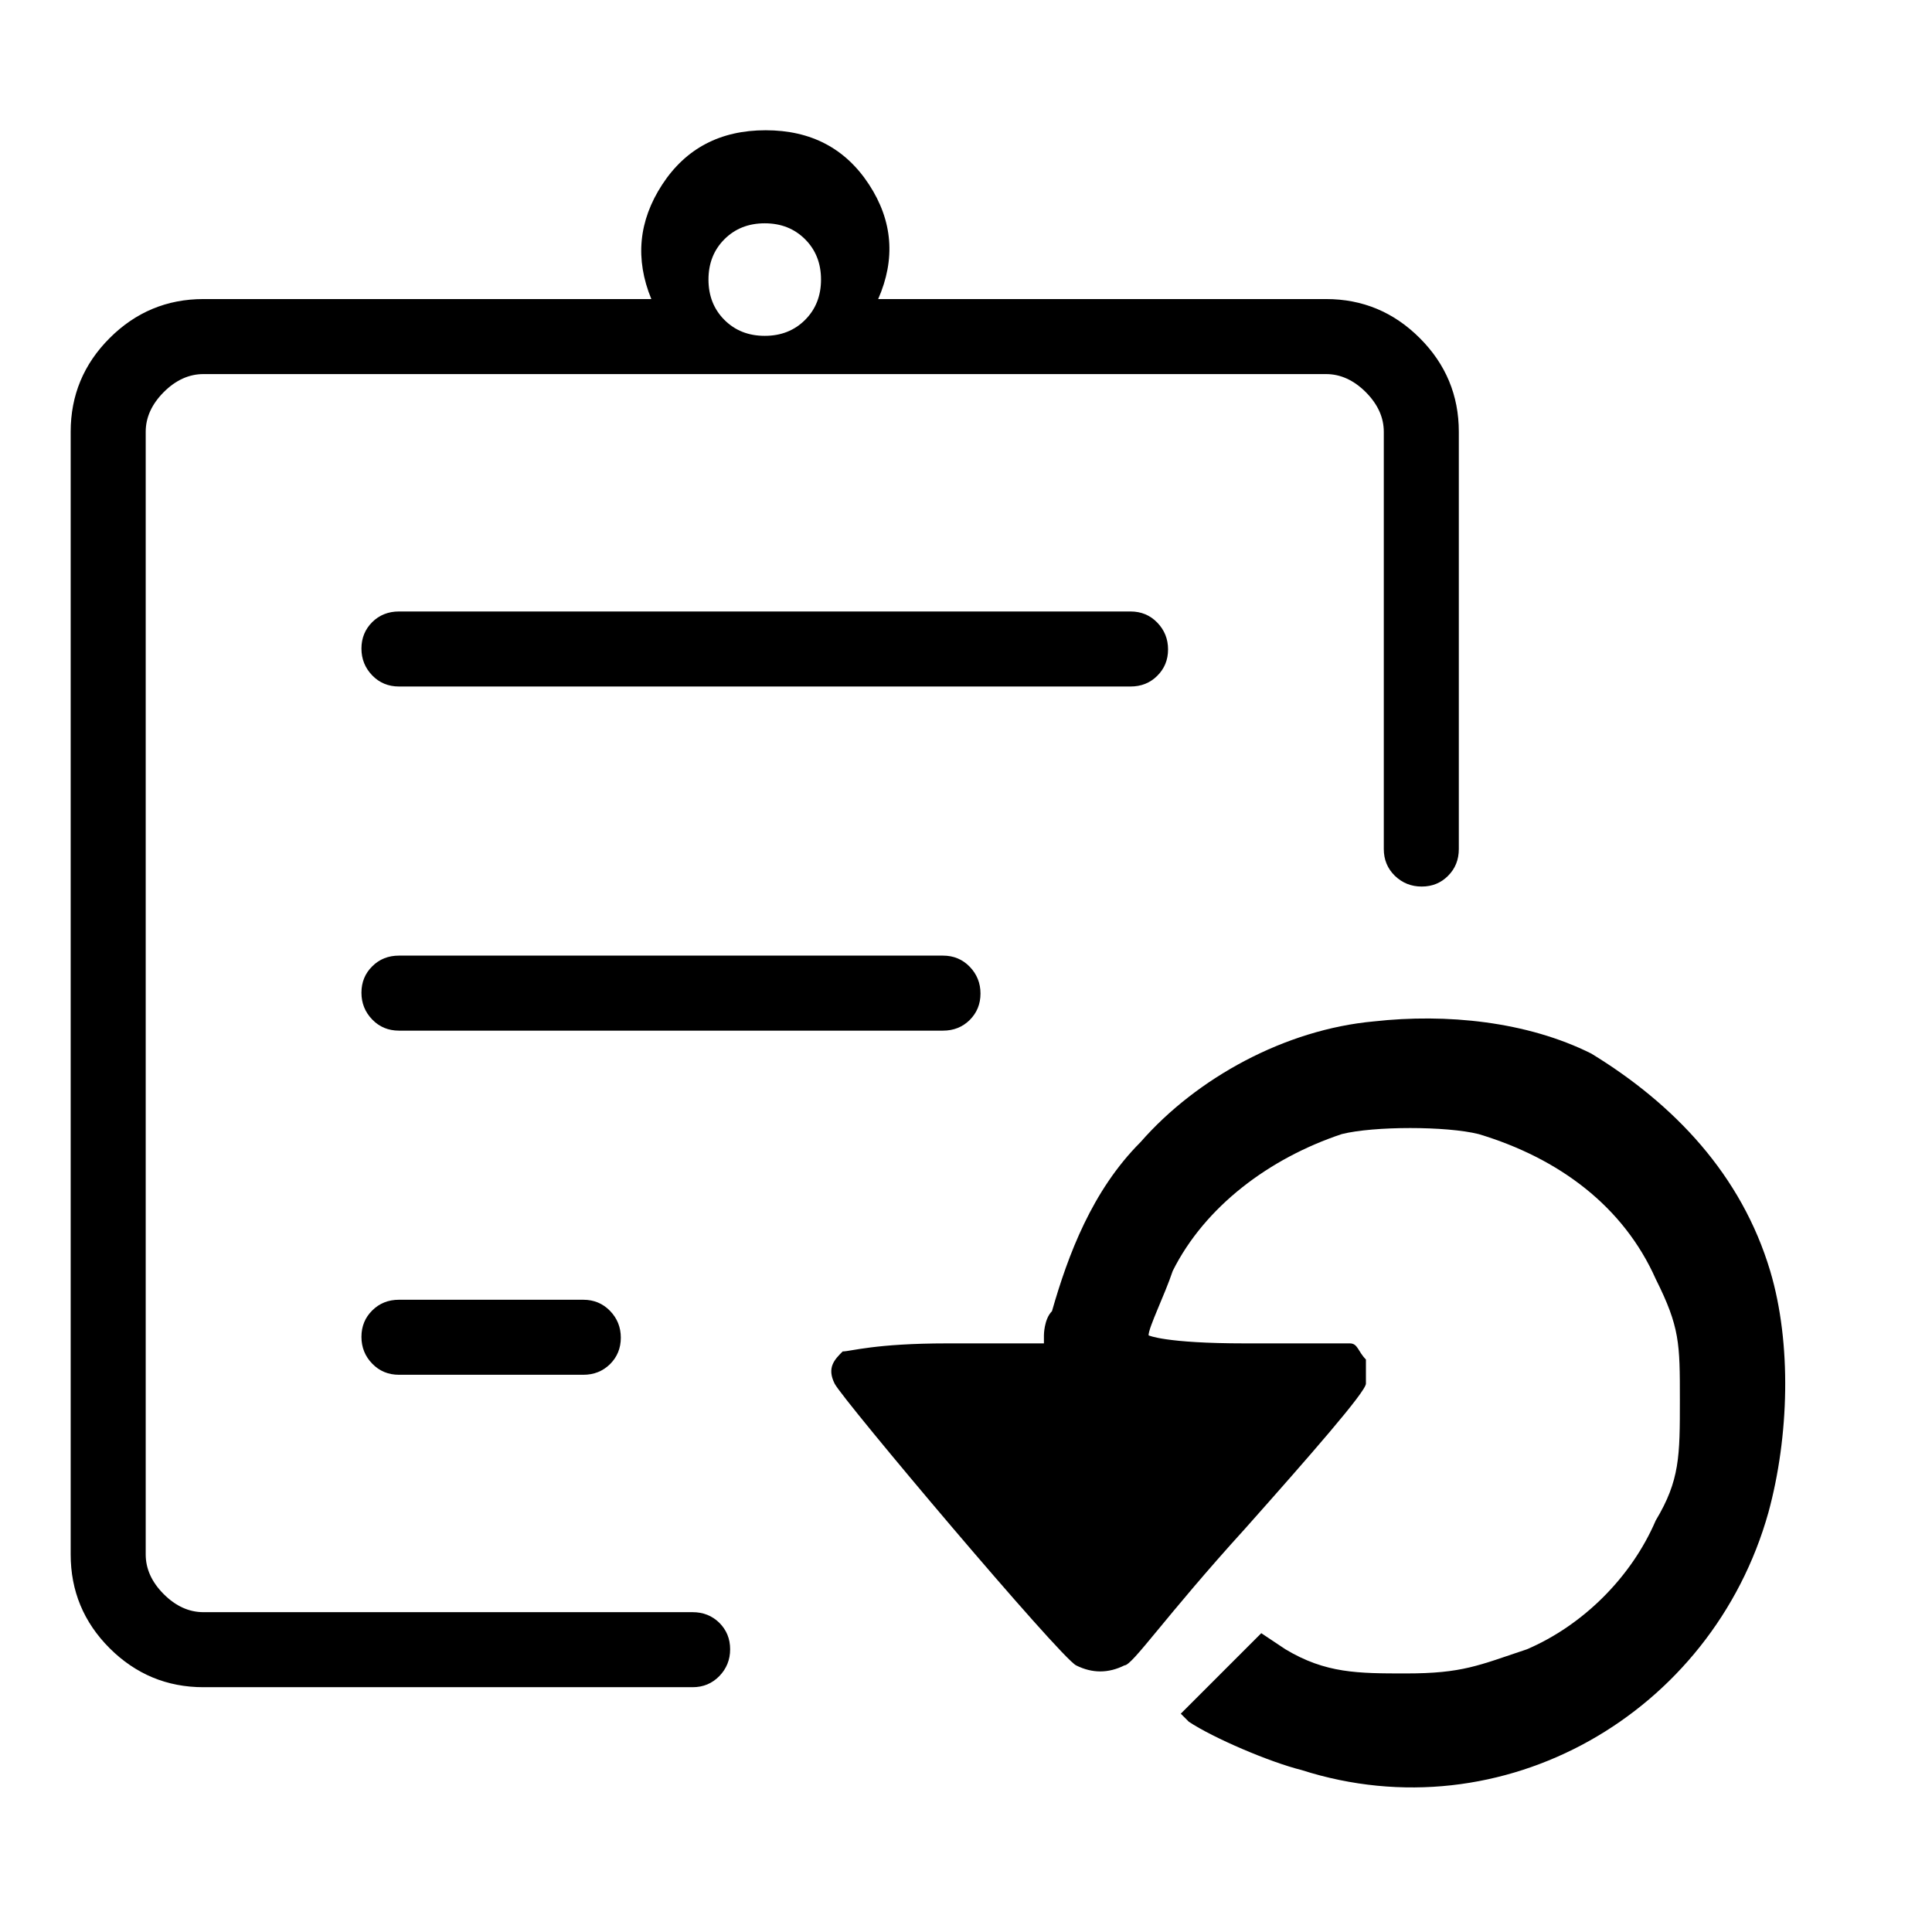 <svg class="icon icon-stroke" version="1.1" id="Layer_1" x="0px" y="0px" width="20px" height="20px" viewBox="0 0 24 24" style="enable-background:new 0 0 24 24;" xmlns="http://www.w3.org/2000/svg">
  <path stroke-width="0.4" class="st0" d="M 21.968 18.788 C 21.268 21.288 18.668 22.788 16.168 21.988 C 15.768 21.888 15.068 21.588 14.768 21.388 L 14.668 21.288 L 15.168 20.788 L 15.668 20.288 L 15.968 20.488 C 16.468 20.788 16.868 20.788 17.468 20.788 C 18.168 20.788 18.368 20.688 18.968 20.488 C 19.668 20.188 20.268 19.588 20.568 18.888 C 20.868 18.388 20.868 18.088 20.868 17.388 C 20.868 16.688 20.868 16.488 20.568 15.888 C 20.168 14.988 19.368 14.388 18.368 14.088 C 17.968 13.988 17.068 13.988 16.668 14.088 C 15.768 14.388 14.968 14.988 14.568 15.788 C 14.468 16.088 14.268 16.488 14.268 16.588 C 14.268 16.588 14.468 16.688 15.468 16.688 C 16.068 16.688 16.668 16.688 16.768 16.688 C 16.868 16.688 16.868 16.788 16.968 16.888 C 16.968 16.988 16.968 16.988 16.968 17.188 C 16.968 17.288 16.268 18.088 15.468 18.988 C 14.468 20.088 14.068 20.688 13.968 20.688 C 13.768 20.788 13.568 20.788 13.368 20.688 C 13.168 20.588 10.468 17.388 10.368 17.188 C 10.268 16.988 10.368 16.888 10.468 16.788 C 10.568 16.788 10.868 16.688 11.768 16.688 L 12.968 16.688 L 12.968 16.588 C 12.968 16.588 12.968 16.388 13.068 16.288 C 13.268 15.588 13.568 14.788 14.168 14.188 C 14.868 13.388 15.968 12.788 17.068 12.688 C 17.968 12.588 18.968 12.688 19.768 13.088 C 20.796 13.716 21.634 14.594 21.991 15.792 C 22.258 16.69 22.225 17.845 21.968 18.788 Z"/>
  <path d="M 2.527 20.959 C 2.074 20.959 1.685 20.797 1.362 20.475 C 1.039 20.152 0.878 19.763 0.878 19.31 L 0.878 5.364 C 0.878 4.911 1.039 4.523 1.362 4.2 C 1.685 3.877 2.074 3.715 2.527 3.715 L 8.091 3.715 C 7.887 3.218 7.932 2.744 8.226 2.293 C 8.52 1.843 8.948 1.618 9.511 1.618 C 10.074 1.618 10.502 1.843 10.796 2.293 C 11.09 2.744 11.127 3.218 10.909 3.715 L 16.473 3.715 C 16.926 3.715 17.314 3.877 17.637 4.2 C 17.96 4.523 18.122 4.911 18.122 5.364 L 18.122 10.547 C 18.122 10.679 18.078 10.79 17.989 10.879 C 17.901 10.968 17.792 11.013 17.661 11.013 C 17.53 11.013 17.419 10.968 17.327 10.879 C 17.236 10.79 17.19 10.679 17.19 10.547 L 17.19 5.364 C 17.19 5.185 17.115 5.021 16.966 4.871 C 16.816 4.722 16.652 4.647 16.473 4.647 L 2.527 4.647 C 2.348 4.647 2.183 4.722 2.034 4.871 C 1.885 5.021 1.81 5.185 1.81 5.364 L 1.81 19.31 C 1.81 19.489 1.885 19.654 2.034 19.803 C 2.183 19.952 2.348 20.027 2.527 20.027 L 8.604 20.027 C 8.736 20.027 8.846 20.071 8.936 20.159 C 9.025 20.248 9.07 20.357 9.07 20.488 C 9.07 20.618 9.025 20.729 8.936 20.821 C 8.846 20.913 8.736 20.959 8.604 20.959 L 2.527 20.959 Z M 1.81 19.336 L 1.81 20.027 L 1.81 4.647 L 1.81 11.965 L 1.81 11.907 L 1.81 19.336 Z M 4.956 17.078 L 7.246 17.078 C 7.378 17.078 7.488 17.034 7.578 16.946 C 7.667 16.857 7.712 16.748 7.712 16.617 C 7.712 16.487 7.667 16.376 7.578 16.284 C 7.488 16.192 7.378 16.146 7.246 16.146 L 4.956 16.146 C 4.824 16.146 4.713 16.19 4.624 16.279 C 4.535 16.367 4.49 16.476 4.49 16.607 C 4.49 16.737 4.535 16.849 4.624 16.94 C 4.713 17.032 4.824 17.078 4.956 17.078 Z M 4.956 12.803 L 11.714 12.803 C 11.846 12.803 11.957 12.759 12.046 12.671 C 12.135 12.582 12.18 12.473 12.18 12.342 C 12.18 12.212 12.135 12.101 12.046 12.009 C 11.957 11.917 11.846 11.871 11.714 11.871 L 4.956 11.871 C 4.824 11.871 4.713 11.915 4.624 12.004 C 4.535 12.092 4.49 12.201 4.49 12.332 C 4.49 12.462 4.535 12.573 4.624 12.665 C 4.713 12.757 4.824 12.803 4.956 12.803 Z M 4.956 8.528 L 14.044 8.528 C 14.176 8.528 14.287 8.484 14.376 8.395 C 14.465 8.307 14.51 8.198 14.51 8.067 C 14.51 7.937 14.465 7.826 14.376 7.734 C 14.287 7.642 14.176 7.596 14.044 7.596 L 4.956 7.596 C 4.824 7.596 4.713 7.64 4.624 7.728 C 4.535 7.817 4.49 7.926 4.49 8.057 C 4.49 8.187 4.535 8.298 4.624 8.39 C 4.713 8.482 4.824 8.528 4.956 8.528 Z M 9.5 4.172 C 9.702 4.172 9.869 4.106 10.001 3.974 C 10.133 3.842 10.199 3.675 10.199 3.473 C 10.199 3.271 10.133 3.104 10.001 2.972 C 9.869 2.84 9.702 2.774 9.5 2.774 C 9.298 2.774 9.131 2.84 8.999 2.972 C 8.867 3.104 8.801 3.271 8.801 3.473 C 8.801 3.675 8.867 3.842 8.999 3.974 C 9.131 4.106 9.298 4.172 9.5 4.172 Z"/>
</svg>